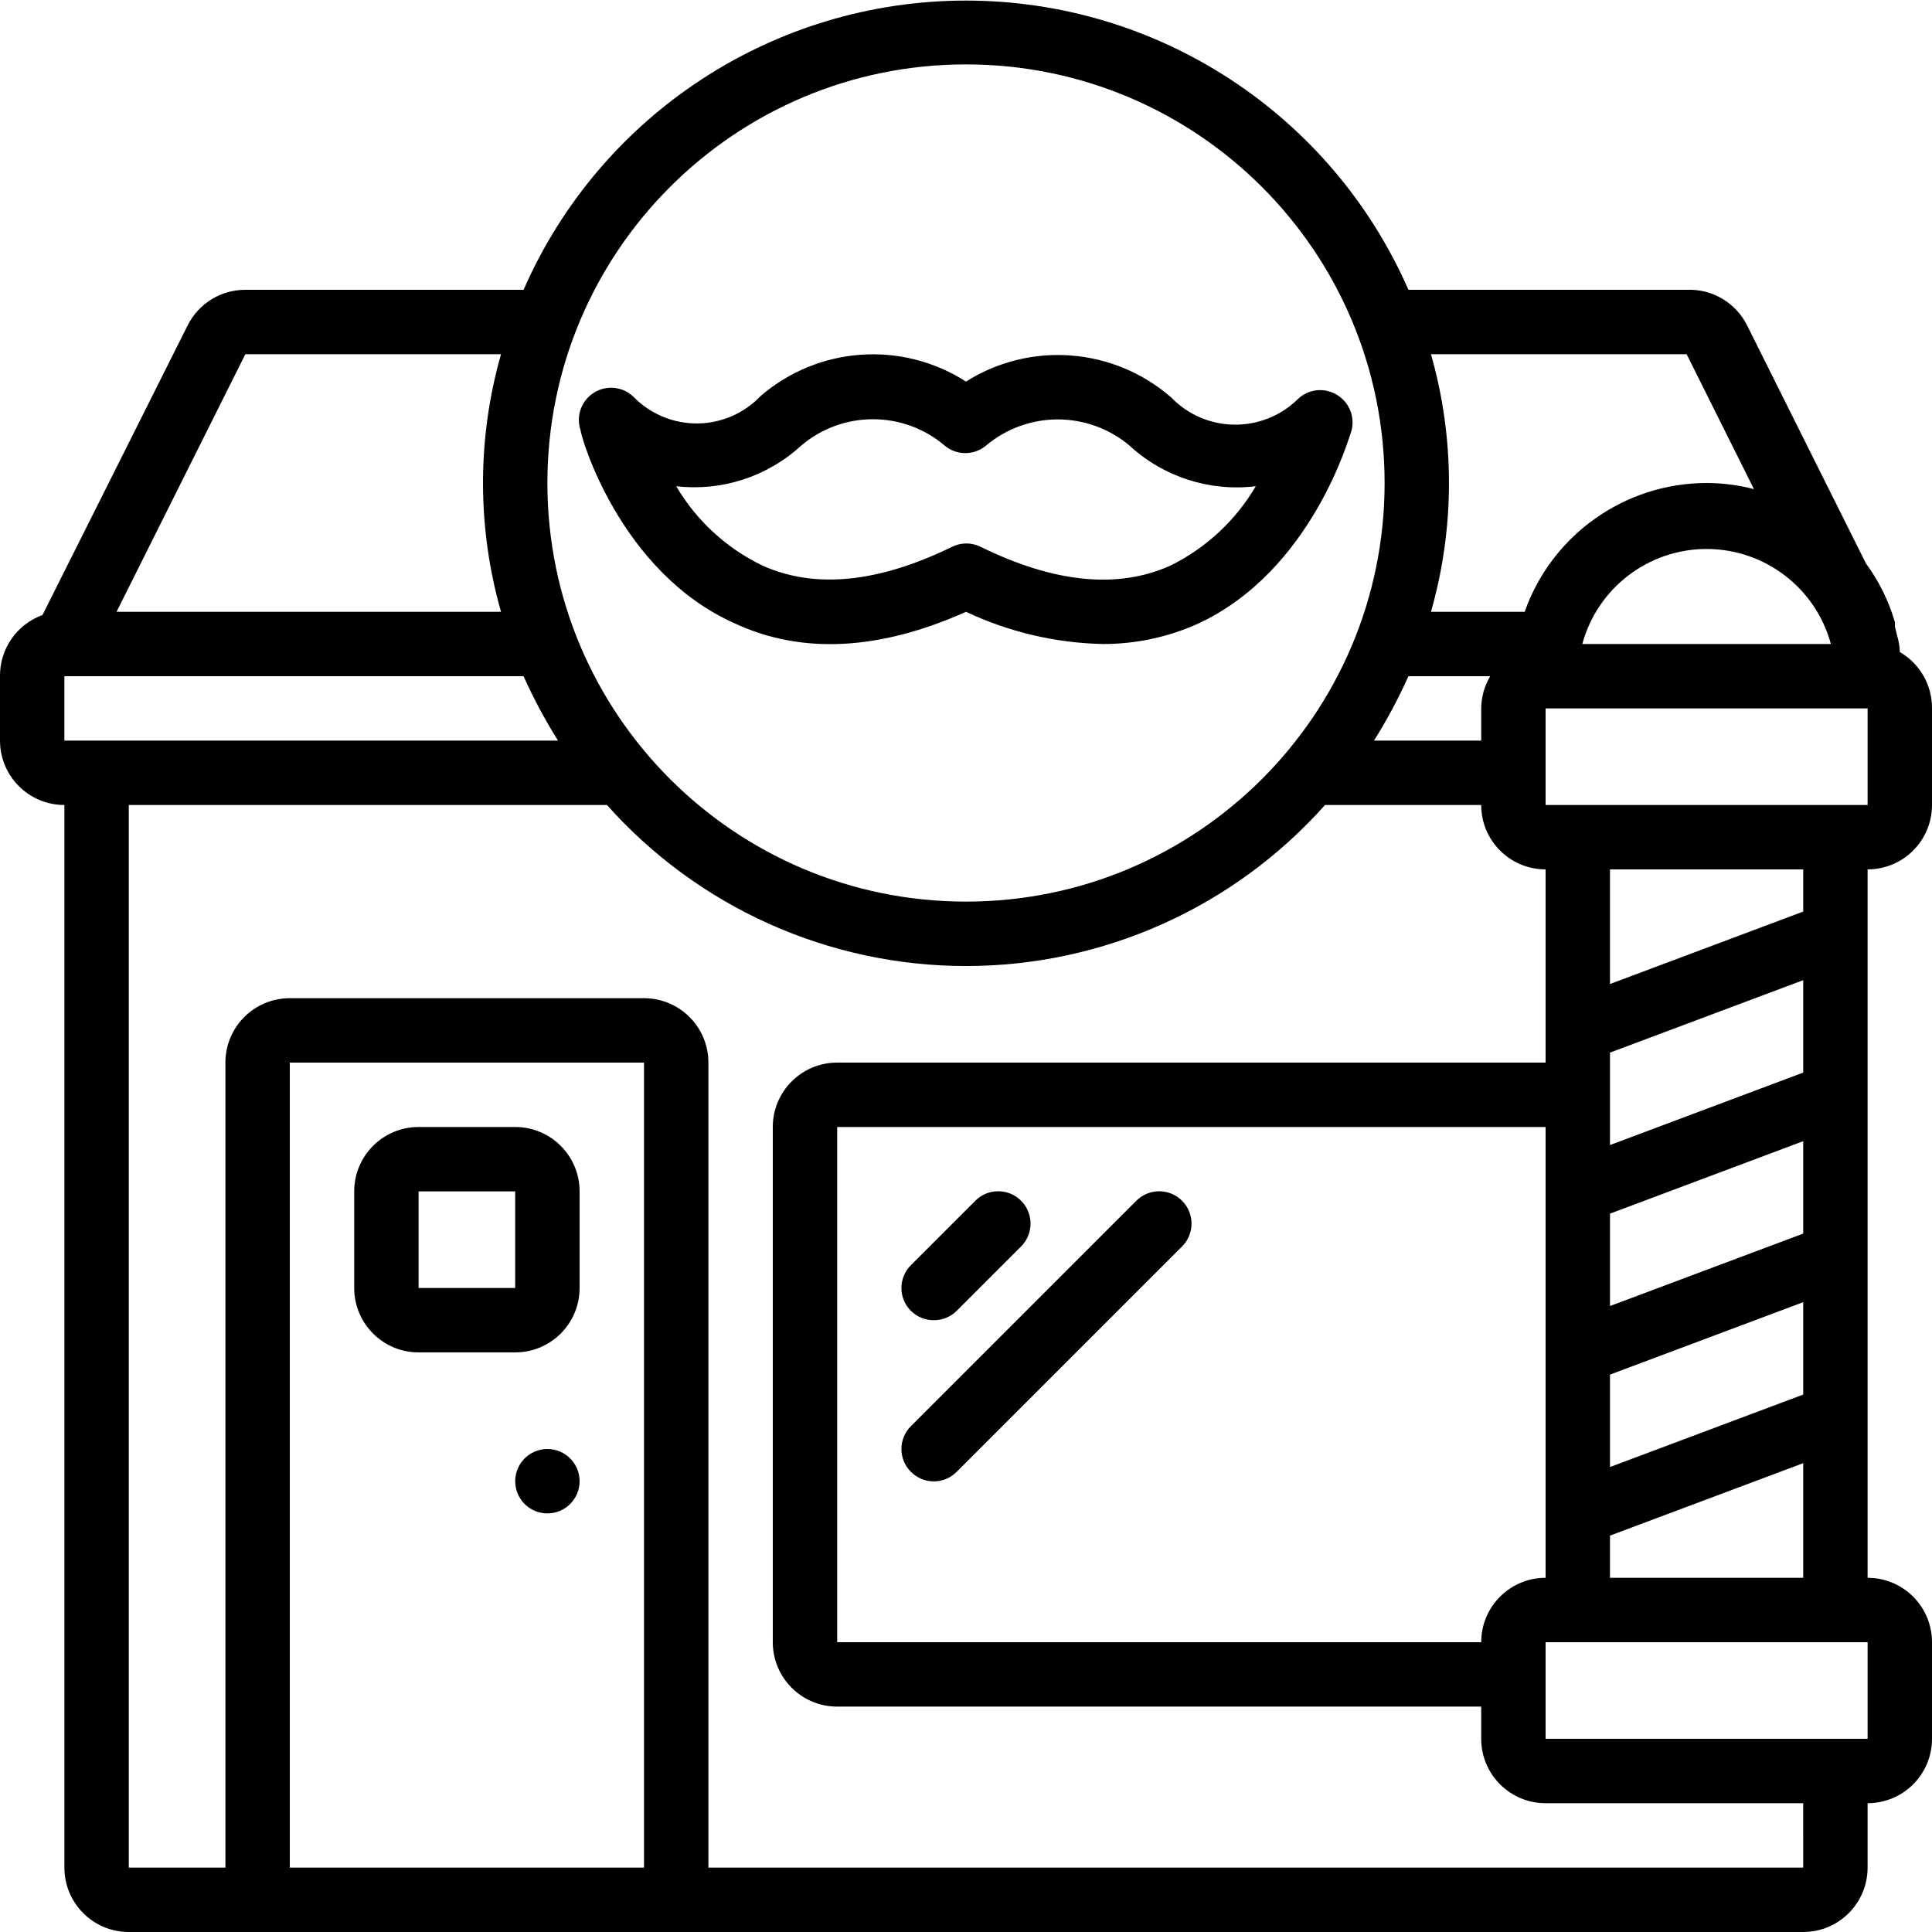 <svg height="512" viewBox="0 0 60 60" width="512" xmlns="http://www.w3.org/2000/svg"><g id="Page-1" fill="none" fill-rule="evenodd"><g id="024---Barber-Shop" fill="rgb(0,0,0)" fill-rule="nonzero"><path id="Shape" d="m30 19c1.331.628 2.779.969 4.25 1 1.01.003 2.008-.208 2.93-.62 3.58-1.64 4.74-5.88 4.79-6 .119-.44-.074-.904-.47-1.13-.393-.228-.89-.162-1.21.16-1.097 1.06-2.846 1.034-3.91-.06-1.782-1.56-4.377-1.764-6.38-.5-1.992-1.278-4.587-1.095-6.38.45-.507.533-1.207.839-1.942.85s-1.444-.274-1.968-.79c-.321-.345-.839-.419-1.244-.178-.405.241-.587.732-.436 1.178 0 .17 1.21 4.41 4.79 6 2.08.97 4.5.84 7.18-.36zm-9-3.9c1.415.164 2.831-.296 3.88-1.26 1.285-1.094 3.175-1.094 4.46 0 .371.309.909.309 1.28 0 1.288-1.086 3.172-1.086 4.46 0 1.059.974 2.492 1.435 3.92 1.26-.622 1.059-1.54 1.914-2.64 2.46-1.63.74-3.61.55-5.91-.58-.278-.136-.602-.136-.88 0-2.29 1.12-4.27 1.32-5.9.58-1.114-.538-2.043-1.394-2.67-2.46z"/><path id="Shape" d="m59 20.25c0-.27-.09-.52-.15-.78 0 0 0-.09 0-.14-.189-.658-.494-1.278-.9-1.83l-3.69-7.39c-.352-.71-1.089-1.145-1.88-1.11h-8.64c-2.39-5.457-7.783-8.982-13.74-8.982s-11.35 3.525-13.74 8.982h-8.64c-.757-.001-1.449.424-1.79 1.1l-4.51 9c-.799.289-1.328 1.051-1.32 1.9v2c0 1.105.895 2 2 2v33c0 1.105.895 2 2 2h52c1.105 0 2-.895 2-2v-2c1.105 0 2-.895 2-2v-3c0-1.105-.895-2-2-2v-22c1.105 0 2-.895 2-2v-3c.006-.721-.376-1.39-1-1.75zm-3 23.06-6 2.25v-2.87l6-2.25zm-10 7.69h-20v-16h22v14c-1.105 0-2 .895-2 2zm10-12.69-6 2.25v-2.87l6-2.25zm0-5-6 2.25v-2.87l6-2.25zm-10-11.31v1h-3.33c.404-.641.761-1.309 1.07-2h2.54c-.18.303-.276.648-.28 1zm10.86-2h-7.72c.473-1.742 2.055-2.951 3.86-2.951s3.387 1.209 3.86 2.951zm-4.48-9 2.09 4.19c-.48-.125-.974-.189-1.47-.19-2.54.003-4.803 1.605-5.65 4h-2.91c.746-2.614.746-5.386 0-8zm-22.38-9c7.18 0 13 5.82 13 13 0 7.18-5.82 13-13 13s-13-5.82-13-13c0-7.18 5.82-13 13-13zm-28 21v-2h14.26c.309.691.666 1.359 1.07 2zm5.62-12h7.94c-.746 2.614-.746 5.386 0 8h-11.94zm1.38 47v-25h11v25zm47 0h-34v-25c0-1.105-.895-2-2-2h-11c-1.105 0-2 .895-2 2v25h-3v-33h14.85c2.833 3.181 6.89 5.001 11.15 5.001s8.317-1.82 11.15-5.001h4.85c0 1.105.895 2 2 2v6h-22c-1.105 0-2 .895-2 2v16c0 1.105.895 2 2 2h20v1c0 1.105.895 2 2 2h8zm2-4h-10v-3h10zm-8-5v-1.31l6-2.25v3.56zm6-20.69-6 2.25v-3.56h6zm1-3.31h-9v-3h10v1 2z"/><path id="Shape" d="m29 41c.266.002.521-.103.71-.29l2-2c.254-.254.353-.623.26-.97-.093-.347-.363-.617-.71-.71-.347-.093-.716.006-.97.26l-2 2c-.189.188-.296.443-.296.71s.106.522.296.71c.189.187.444.292.71.29z"/><path id="Shape" d="m35.29 37.29-7 7c-.189.188-.296.443-.296.71s.106.522.296.71c.188.189.443.296.71.296s.522-.106.71-.296l7-7c.392-.392.392-1.028 0-1.42s-1.028-.392-1.42 0z"/><path id="Shape" d="m16 35h-3c-1.105 0-2 .895-2 2v3c0 1.105.895 2 2 2h3c1.105 0 2-.895 2-2v-3c0-1.105-.895-2-2-2zm-3 5v-3h3v3z"/><circle id="Oval" cx="17" cy="46" r="1"/></g></g></svg>